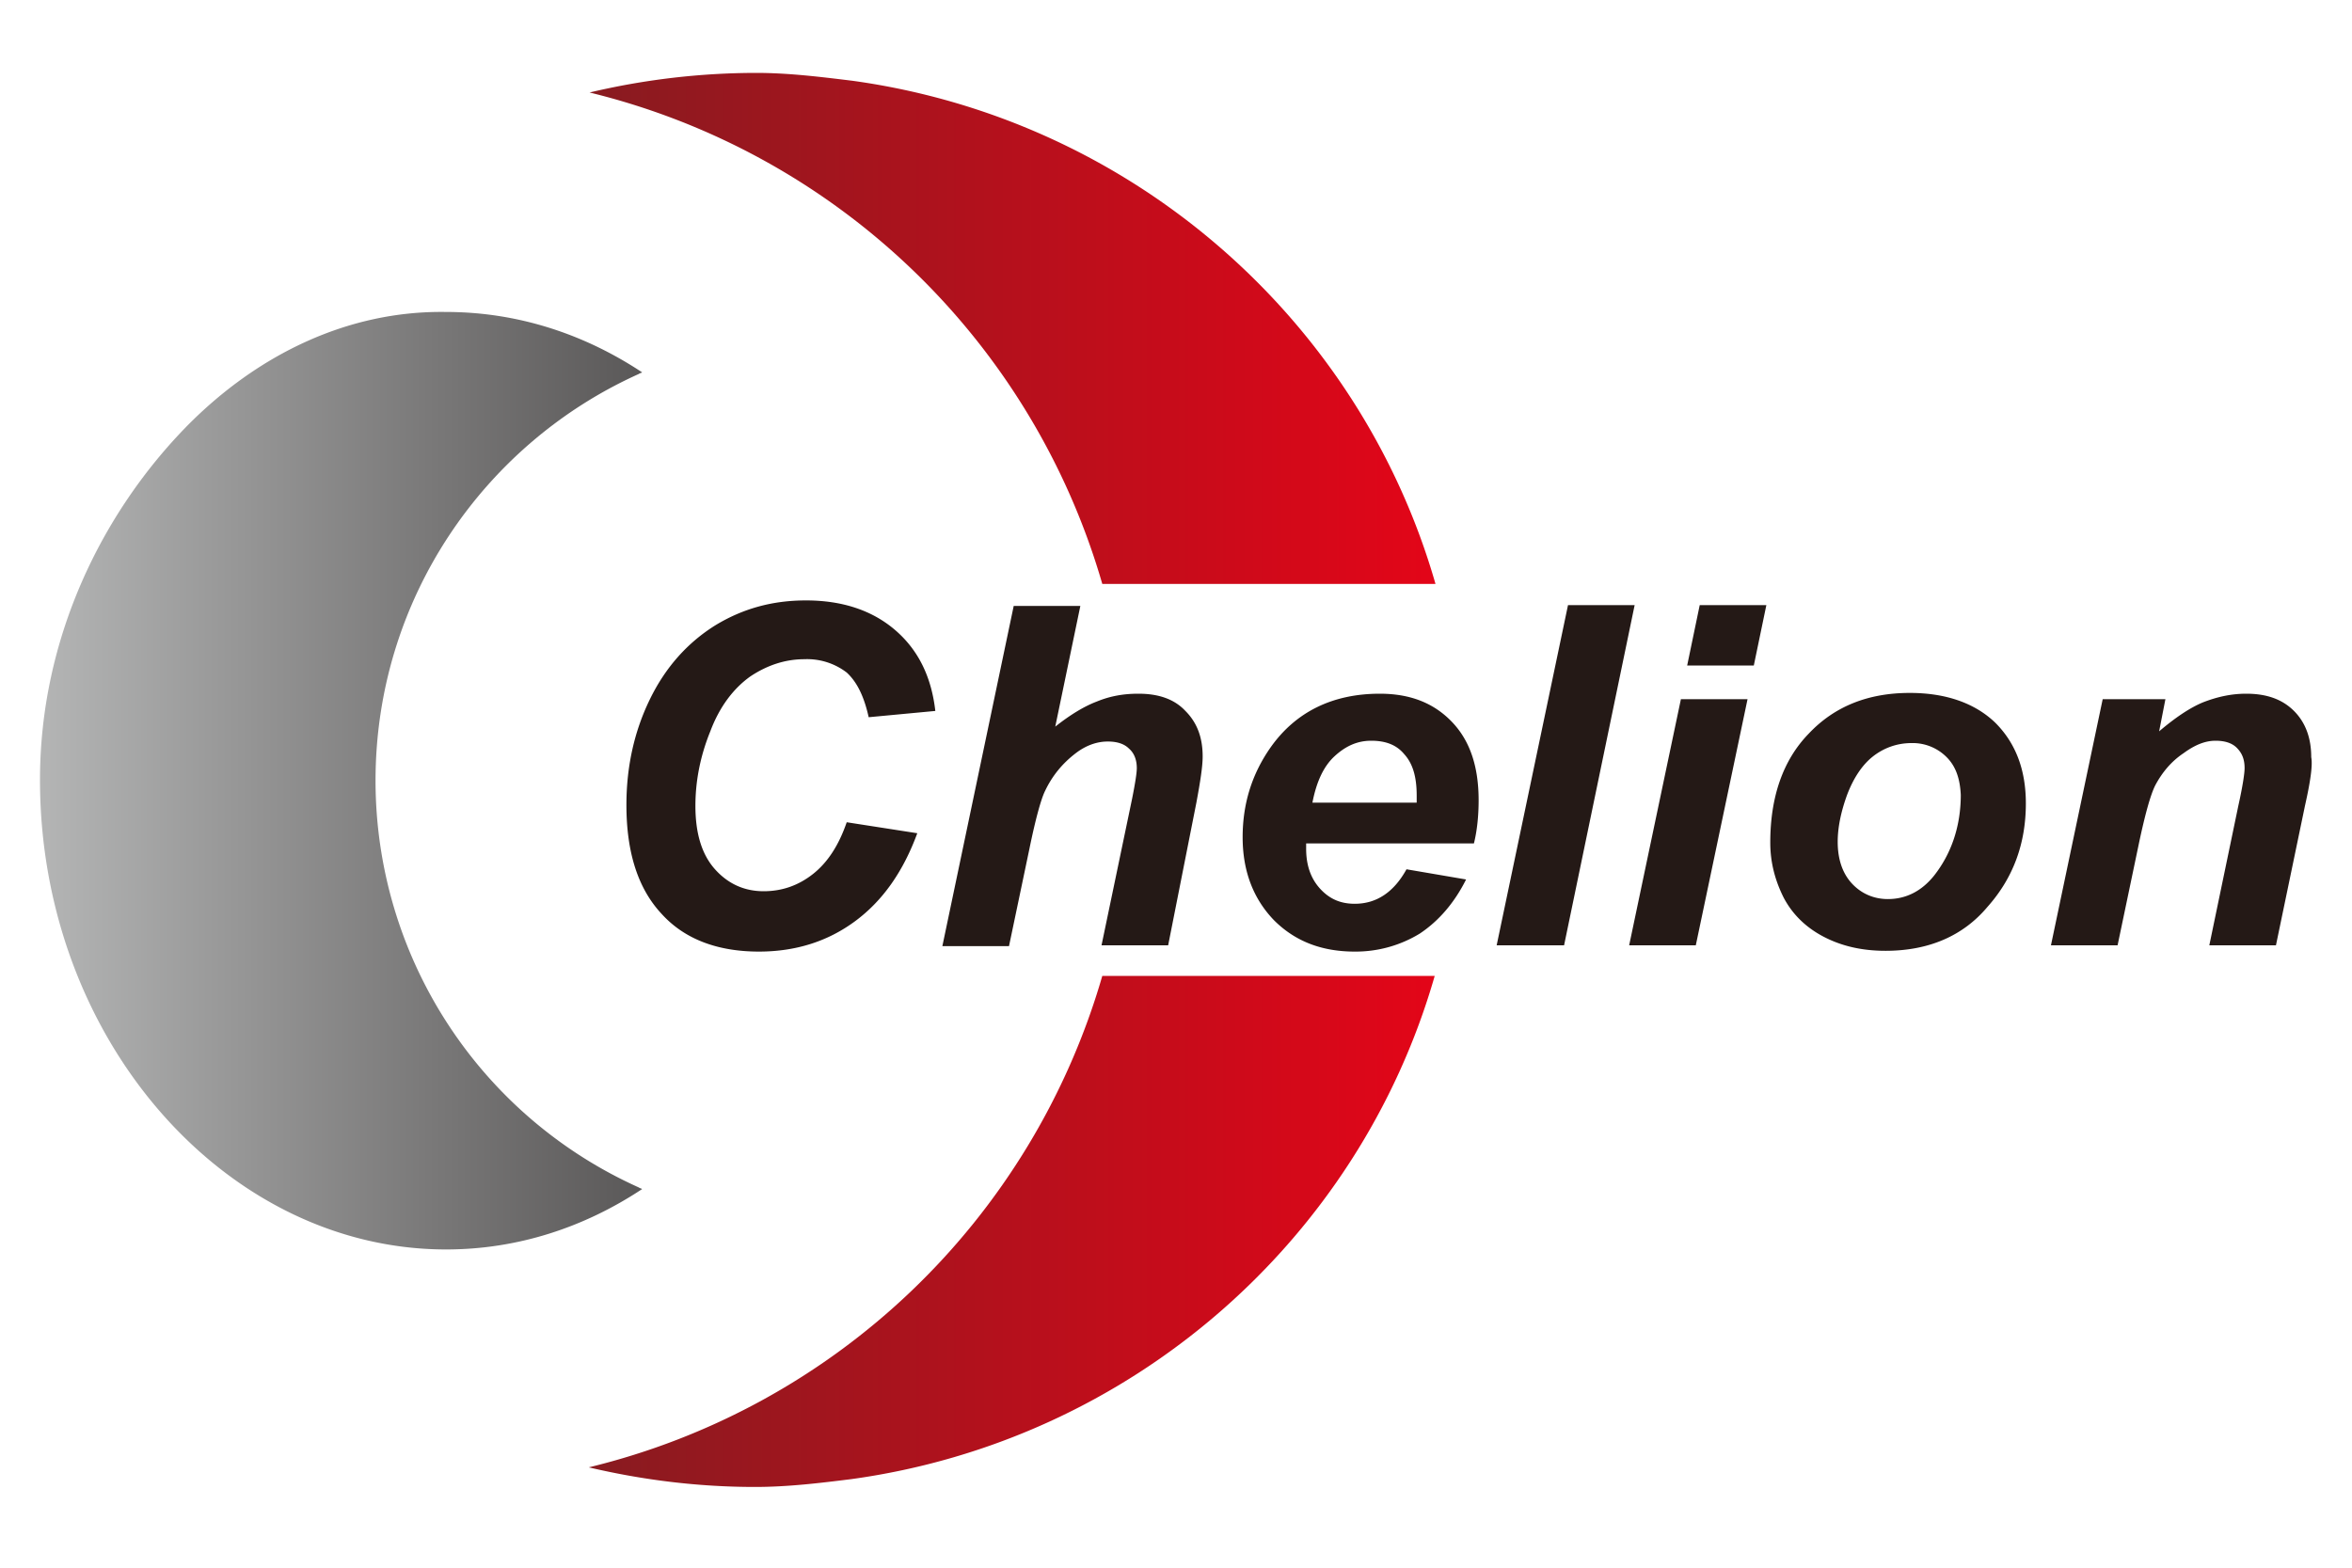 <svg xmlns="http://www.w3.org/2000/svg" xml:space="preserve" viewBox="0 0 300 200">
  <path fill="#241916" fill-rule="evenodd" d="m294 102.8-3.7 17.8h-8.5l3.7-17.8c.6-2.7.8-4.2.8-4.8 0-1.1-.3-1.9-1-2.6-.6-.6-1.5-.9-2.7-.9-1.3 0-2.6.5-4.1 1.6-1.5 1-2.7 2.4-3.6 4.1-.6 1.2-1.3 3.7-2.1 7.5l-2.7 12.9h-8.5l6.6-31.4h8l-.8 4.1c2-1.7 3.9-3 5.6-3.7 1.8-.7 3.6-1.1 5.5-1.1 2.6 0 4.6.7 6.1 2.2 1.5 1.5 2.2 3.5 2.2 5.9.2 1-.1 3.1-.8 6.2zm-53.5 18.5c-3 0-5.6-.6-7.9-1.8-2.3-1.2-4-2.9-5.1-5-1.1-2.2-1.7-4.5-1.7-7 0-5.8 1.6-10.5 4.9-13.9 3.3-3.5 7.6-5.2 12.9-5.2 4.6 0 8.3 1.3 10.9 3.8 2.6 2.6 3.9 6 3.9 10.3 0 5.1-1.6 9.5-4.9 13.2-3.1 3.7-7.5 5.6-13 5.6zm7.8-24.7a6.1 6.1 0 0 0-4.5-1.8c-1.8 0-3.5.6-4.9 1.7-1.4 1.1-2.5 2.8-3.3 4.9-.8 2.2-1.2 4.2-1.2 6 0 2.2.6 4 1.8 5.3 1.2 1.3 2.8 2 4.6 2 2.3 0 4.3-1 5.9-3 2.2-2.8 3.4-6.3 3.4-10.3-.1-2-.6-3.6-1.8-4.8zm-33.1-11.7 1.6-7.7h8.5l-1.6 7.7h-8.5zm1.1 35.7h-8.5l6.6-31.4h8.5l-6.6 31.4zm-25.4 0 9.1-43.4h8.5l-9 43.4h-8.6zm-24.3-13.1v.8c0 2.1.6 3.8 1.8 5.1 1.2 1.3 2.6 1.9 4.4 1.9 2.8 0 5-1.5 6.6-4.4l7.6 1.3c-1.5 3-3.5 5.3-5.9 6.9a15.7 15.7 0 0 1-8.3 2.3c-4.2 0-7.6-1.3-10.3-4-2.6-2.7-4-6.2-4-10.6 0-4.3 1.2-8.1 3.6-11.5 3.2-4.5 7.9-6.8 13.9-6.8 3.9 0 6.9 1.2 9.2 3.6 2.3 2.4 3.4 5.7 3.4 10 0 2-.2 3.9-.6 5.5h-21.4zm12.5-11.3c-1-1.2-2.4-1.7-4.2-1.7-1.8 0-3.3.7-4.7 2-1.4 1.3-2.3 3.3-2.8 5.9h13.3v-.9c0-2.4-.5-4.1-1.6-5.3zM149 120.6h-8.5l3.9-18.7c.4-2 .6-3.3.6-3.9 0-1-.3-1.9-1-2.5-.6-.6-1.5-.9-2.7-.9-1.4 0-2.8.5-4.1 1.5-1.7 1.3-3 2.9-3.9 4.8-.5 1-1.2 3.5-2 7.4l-2.6 12.4h-8.5l9.1-43.4h8.5l-3.2 15.4c1.9-1.5 3.7-2.6 5.3-3.2 1.7-.7 3.4-1 5.3-1 2.6 0 4.6.7 6 2.2 1.5 1.5 2.2 3.4 2.2 5.8 0 1.3-.3 3.2-.8 5.9l-3.6 18.2zm-41-34.8a8.3 8.3 0 0 0-5.4-1.7c-2.5 0-4.8.8-6.9 2.2-2.1 1.5-3.9 3.8-5.1 7-1.3 3.2-1.9 6.4-1.9 9.5 0 3.5.8 6.2 2.5 8.1 1.7 1.9 3.8 2.8 6.2 2.8 2.3 0 4.4-.7 6.3-2.2 1.9-1.5 3.3-3.7 4.3-6.6l9 1.4c-1.8 4.9-4.4 8.6-7.9 11.2-3.5 2.6-7.6 3.9-12.3 3.9-5.3 0-9.5-1.6-12.4-4.8-3-3.2-4.5-7.8-4.5-13.9 0-4.9 1-9.4 3-13.5s4.8-7.2 8.3-9.4c3.6-2.2 7.4-3.2 11.6-3.2 4.7 0 8.5 1.3 11.4 3.8 2.9 2.5 4.6 5.9 5.1 10.3l-8.5.8c-.6-2.7-1.5-4.5-2.8-5.7z" clip-rule="evenodd"/>
  <linearGradient id="a" x1="75.17" x2="183" y1="99.5" y2="99.5" gradientUnits="userSpaceOnUse">
    <stop offset="0" stop-color="#881b20"/>
    <stop offset="1" stop-color="#e30518"/>
  </linearGradient>
  <path fill="url(#a)" fill-rule="evenodd" d="M140.6 74.5a90.38 90.38 0 0 0-65.4-62.7 92.5 92.5 0 0 1 21.2-2.5c4.2 0 8.2.5 12.3 1 35.6 4.9 64.7 30.4 74.4 64.2h-42.5zm0 50H183c-9.7 33.8-38.8 59.3-74.4 64.2-4 .5-8.1 1-12.3 1-7.3 0-14.4-.9-21.2-2.5a90.35 90.35 0 0 0 65.5-62.7z" clip-rule="evenodd"/>
  <linearGradient id="b" x1="5.15" x2="81.93" y1="99.5" y2="99.5" gradientUnits="userSpaceOnUse">
    <stop offset="0" stop-color="#b4b5b5"/>
    <stop offset="1" stop-color="#5a5858"/>
  </linearGradient>
  <path fill="url(#b)" d="M23.9 54.3c-10.8 11-18.8 27-18.8 45.2 0 33.1 23.7 59.9 51.8 59.9 9.1 0 17.6-2.8 25-7.7-.1-.1-.3-.1-.4-.2a56.9 56.9 0 0 1-33.6-51.9c0-23.1 13.8-43 33.6-51.9.1-.1.3-.1.4-.2-7.4-4.9-15.9-7.7-25-7.7-12.6-.2-24.1 5.5-33 14.5"/>
</svg>
<!-- Designloper by crea.me    
  ___   _ __    __     __      ___ ___      __   
 /'___\/\`'__\/'__`\ /'__`\  /' __` __`\  /'__`\ 
/\ \__/\ \ \//\  __//\ \ \.\_/\ \/\ \/\ \/\  __/ 
\ \____\\ \_\\ \____\ \__/.\_\ \_\ \_\ \_\ \____\
 \/____/ \/_/ \/____/\/__/\/_/\/_/\/_/\/_/\/____/                                         

-->